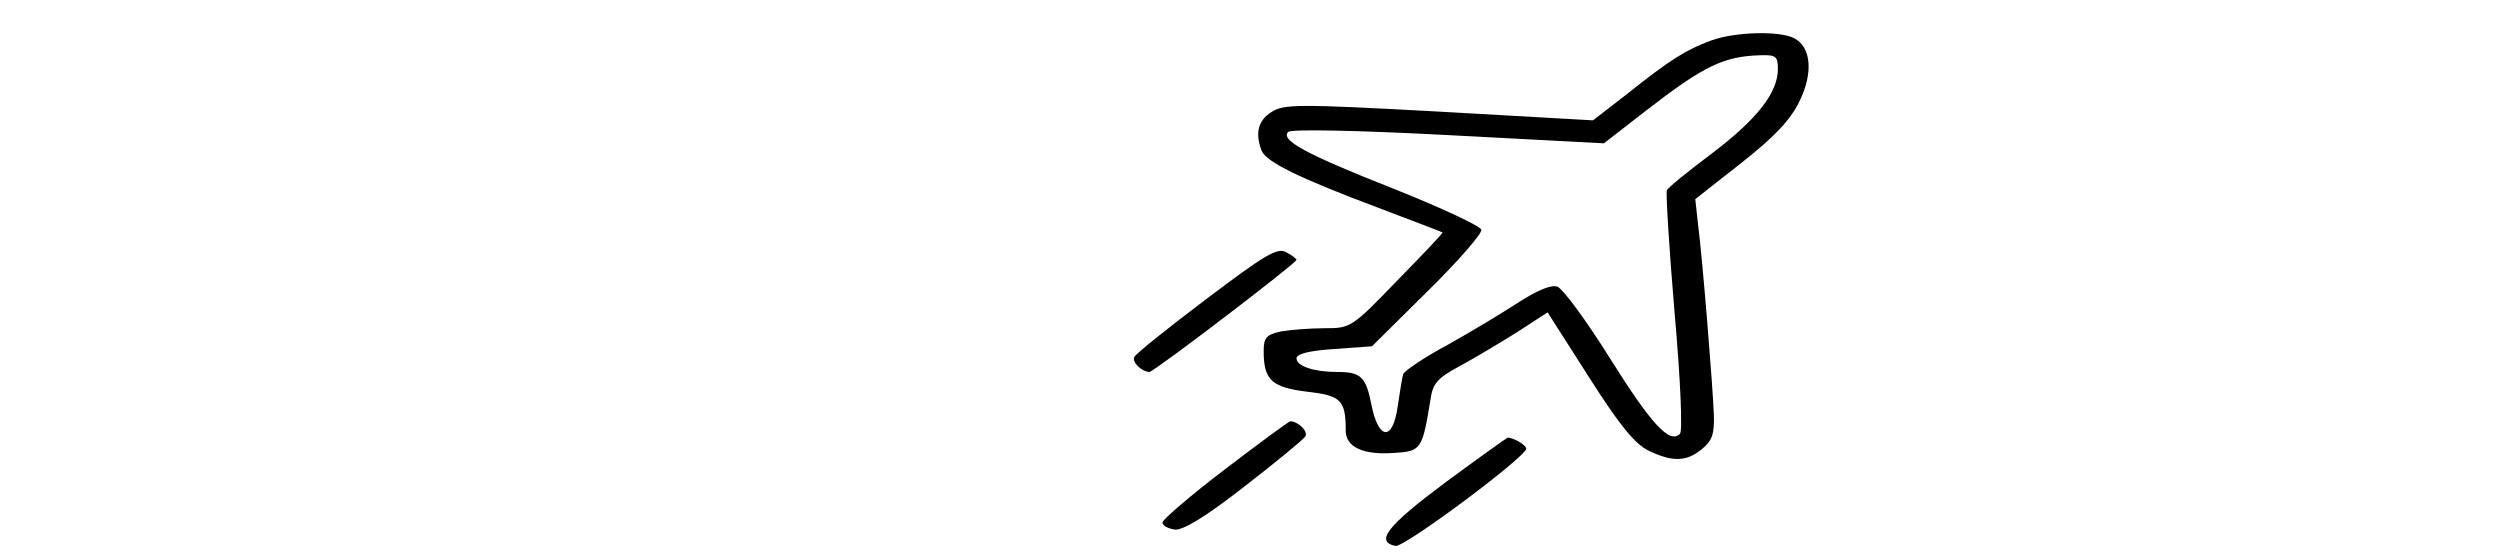 <?xml version="1.0" standalone="no"?>
<!DOCTYPE svg PUBLIC "-//W3C//DTD SVG 20010904//EN"
 "http://www.w3.org/TR/2001/REC-SVG-20010904/DTD/svg10.dtd">
<svg version="1.0" xmlns="http://www.w3.org/2000/svg"
 width="457pt" height="102pt" viewBox="0 0 457 102"
 preserveAspectRatio="xMidYMid meet">

<g transform="translate(0,102) scale(0.1,-0.1)"
fill="#000000" stroke="none">
<path d="M3128 946 c-46 -17 -75 -35 -154 -98 l-62 -48 -282 16 c-257 14 -284
14 -306 -1 -24 -15 -30 -38 -18 -70 8 -21 70 -51 214 -105 63 -24 116 -44 117
-45 1 -1 -36 -40 -83 -88 -83 -86 -85 -87 -133 -87 -27 0 -63 -3 -80 -6 -26
-6 -31 -11 -31 -36 0 -53 15 -66 79 -74 62 -7 71 -15 71 -71 0 -30 31 -45 88
-41 50 3 52 6 67 98 4 29 13 39 52 60 26 14 73 42 105 62 l57 37 76 -119 c56
-88 84 -122 109 -134 44 -21 69 -20 97 3 19 15 23 28 22 62 -2 54 -21 288 -29
349 l-5 46 84 66 c61 48 90 79 106 112 26 52 22 100 -9 116 -26 14 -108 12
-152 -4z m122 -52 c0 -43 -37 -91 -120 -154 -44 -33 -81 -63 -83 -68 -2 -4 4
-104 14 -222 11 -124 15 -218 10 -223 -19 -19 -52 17 -128 138 -43 69 -86 127
-96 131 -12 4 -37 -7 -70 -28 -29 -19 -87 -54 -130 -78 -43 -23 -80 -48 -82
-54 -2 -6 -6 -33 -10 -59 -9 -64 -35 -62 -48 3 -10 51 -19 60 -62 60 -44 0
-75 11 -75 25 0 8 23 14 69 17 l69 5 102 101 c56 55 100 106 98 112 -2 7 -73
40 -158 74 -165 65 -210 90 -195 105 6 5 122 3 293 -6 l284 -15 76 59 c107 83
143 100 210 102 28 1 32 -2 32 -25z"/>
<path d="M2206 474 c-69 -52 -129 -100 -132 -106 -6 -9 12 -27 27 -28 8 0 269
199 269 205 0 2 -9 9 -19 14 -16 9 -39 -5 -145 -85z"/>
<path d="M2239 162 c-63 -48 -114 -92 -114 -97 0 -6 10 -11 22 -13 15 -2 55
22 127 78 58 45 108 86 112 92 6 9 -12 27 -27 28 -3 0 -57 -40 -120 -88z"/>
<path d="M2642 138 c-106 -79 -129 -108 -91 -116 16 -3 239 163 239 178 0 6
-23 20 -34 20 -1 0 -53 -37 -114 -82z"/>
</g>
</svg>
